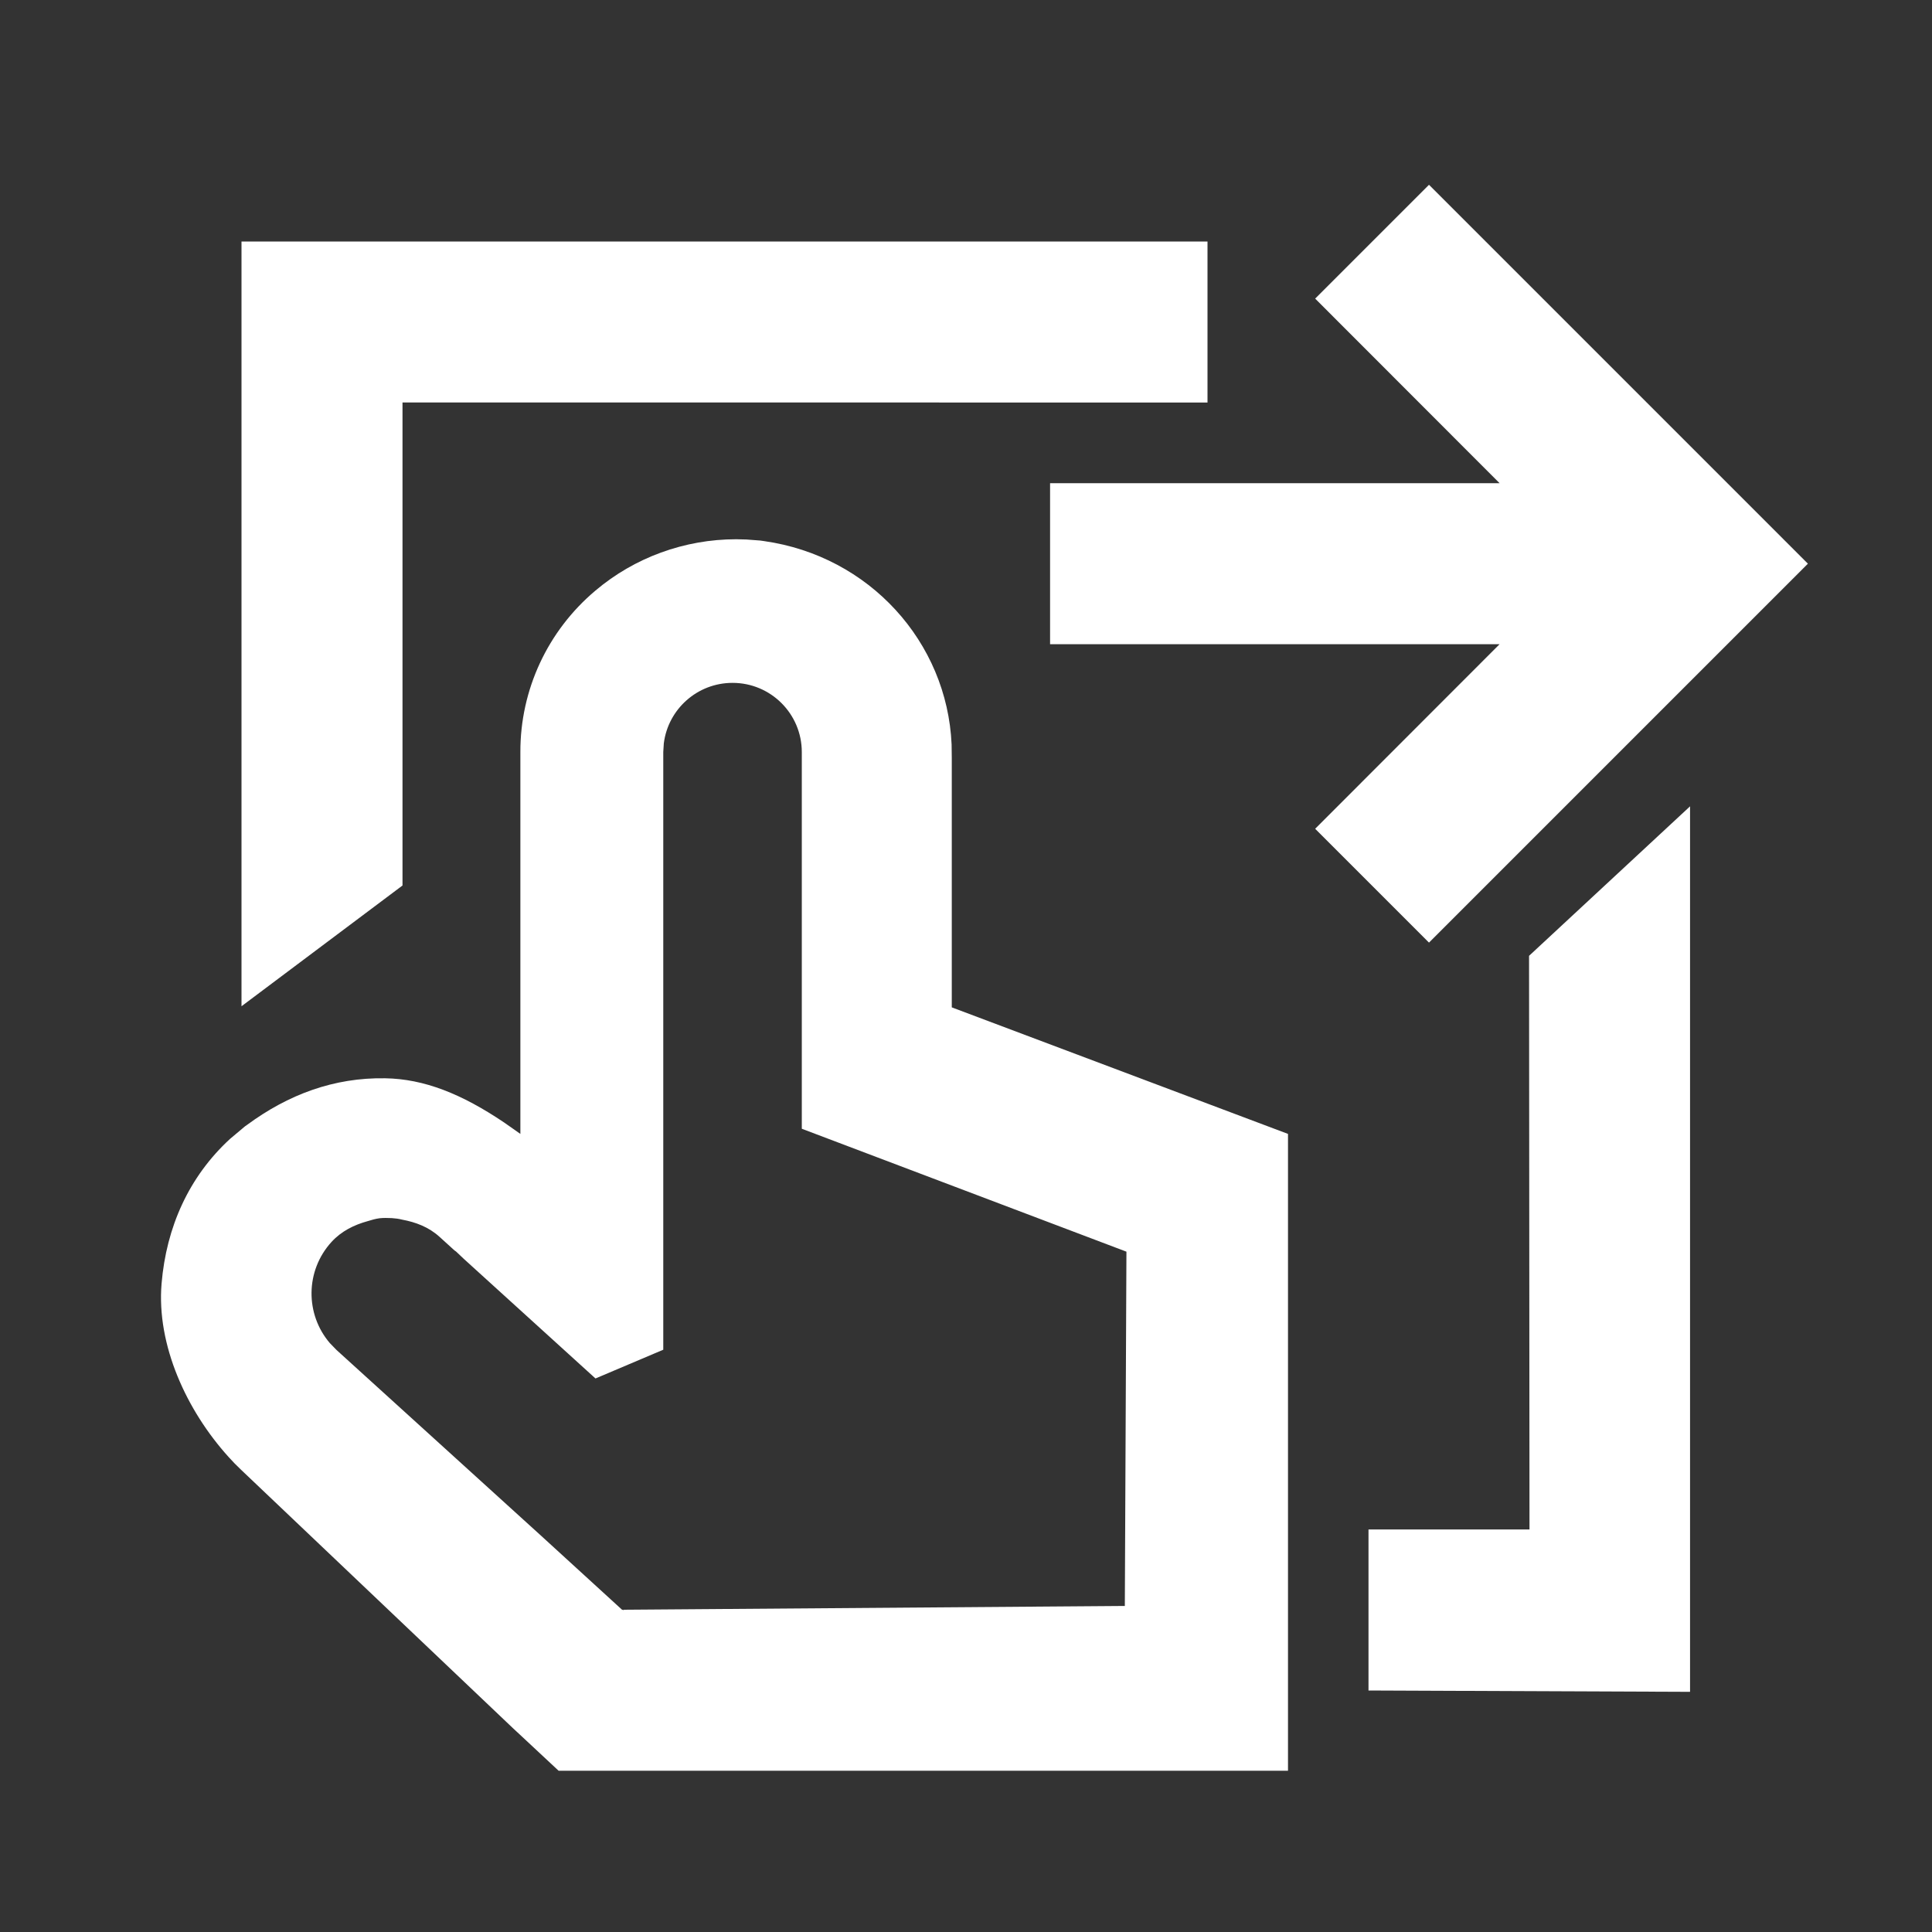 <svg width="512" height="512" viewBox="0 0 512 512" fill="none" xmlns="http://www.w3.org/2000/svg">
<rect x="0" y="0" width="512" height="512" fill="#333333" stroke="none"/>
<path d="M447.881 213.686V448.352L362.667 448V405.333H405.333L405.214 253.305L447.881 213.686ZM195.1 142.907L197.756 142.971L201.457 143.249L202.502 143.398C230.368 147.344 250.985 170.118 252.185 197.282L252.23 200.849V266.961L341.333 300.497V469.265H148.038L135.75 457.809L63.878 389.499C62.726 388.411 61.638 387.302 60.572 386.107C49.478 373.841 41.436 356.475 42.822 340.134C44.083 325.22 50.033 311.875 60.946 301.831L64.924 298.491L65.5 298.086C76.358 290.086 88.476 285.521 102.086 285.755C112.421 285.926 122.334 289.889 133.609 297.48L137.905 300.497V199.291C137.862 182.801 145.137 167.185 157.766 156.539C168.134 147.75 181.404 142.907 195.1 142.907ZM194.14 180.966C184.766 180.966 177.047 187.964 175.915 197.011L175.772 199.313V357.691L157.809 365.307L122.908 333.606L120.86 331.665L120.433 331.366L116.486 327.782C113.606 325.158 110.129 323.878 106.566 323.217C105.649 322.982 104.774 322.875 103.836 322.811C102.705 322.769 101.66 322.726 100.55 322.854C99.462 323.003 98.46 323.302 97.414 323.622C93.873 324.603 90.502 326.225 87.836 329.147C80.884 336.788 80.859 348.3 87.423 355.949L89.201 357.777L143.494 407.078L164.849 426.598H164.998L165.126 426.726L165.254 426.598L298.091 425.595L298.517 331.707L212.486 299.131V199.313C212.486 189.179 204.273 180.966 194.14 180.966ZM320 64V106.667L106.667 106.666V234.666L64 266.666V64L320 64ZM378.697 48.969L479.113 149.385L378.697 249.801L348.532 219.635L397.406 170.718H278.281V128.051H397.406L348.532 79.134L378.697 48.969Z" fill="white"/>
</svg>
